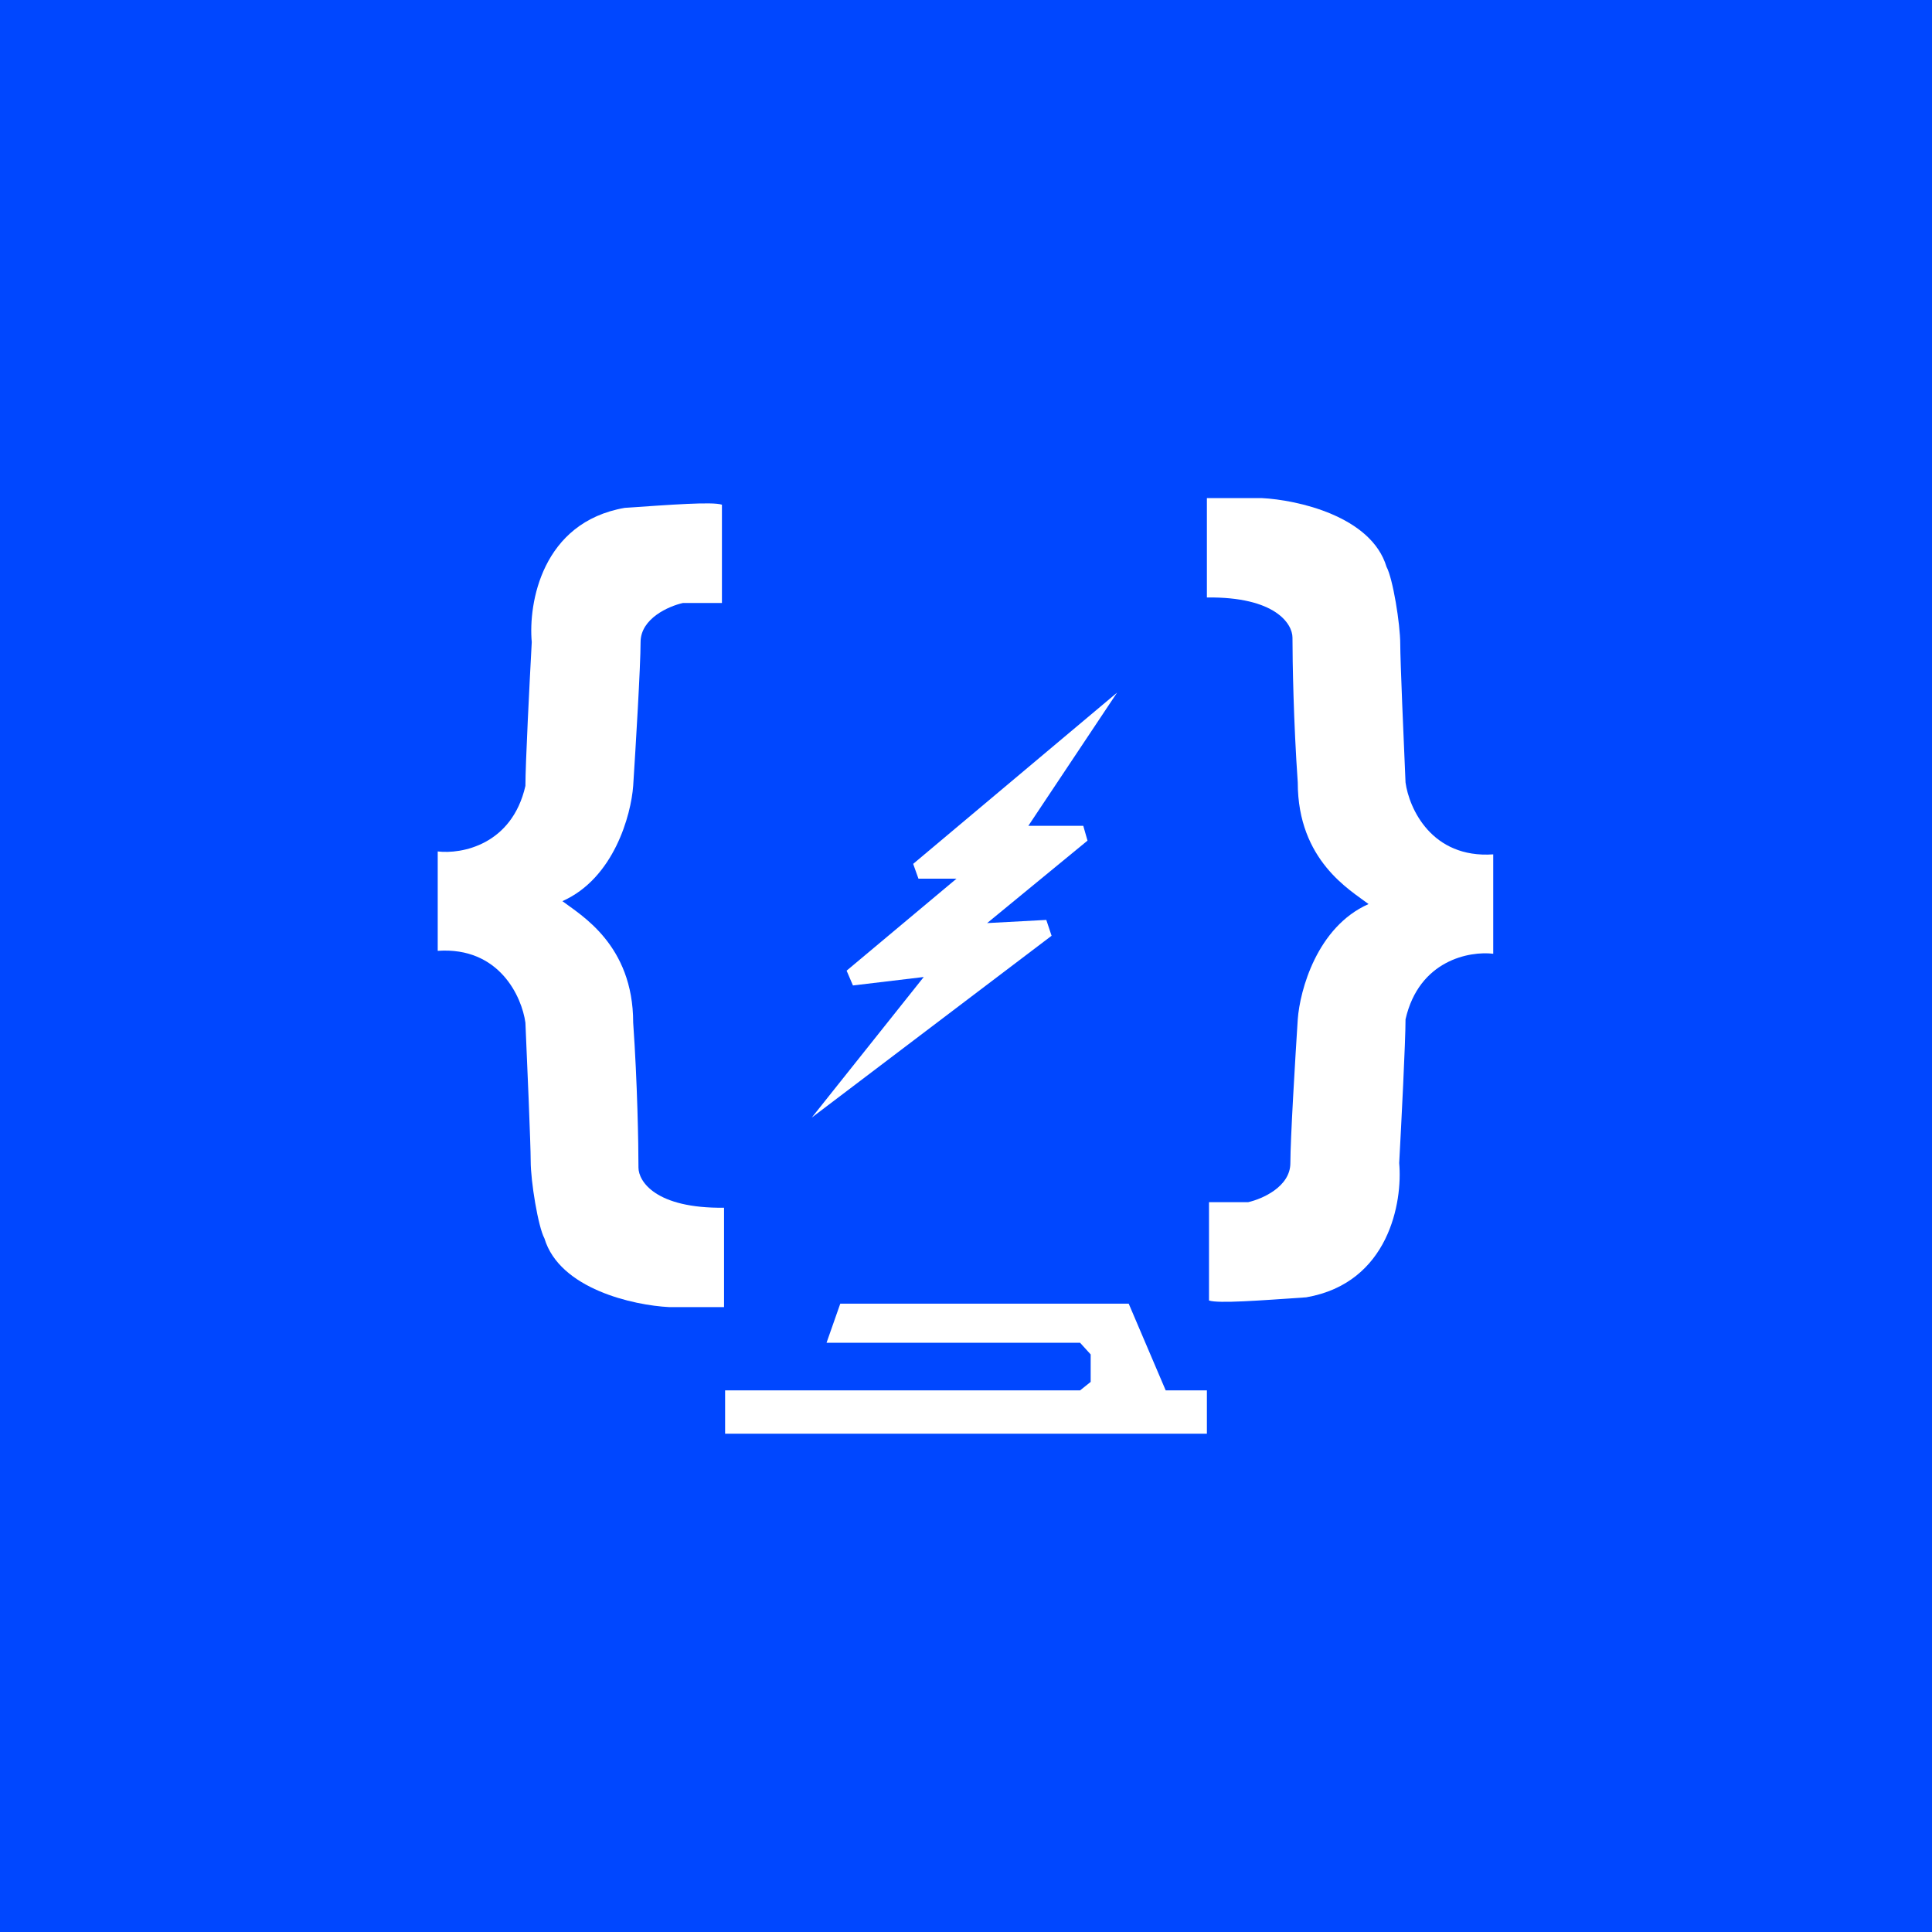 <svg width="128" height="128" viewBox="0 0 128 128" fill="none" xmlns="http://www.w3.org/2000/svg">
  <rect x="0" y="0" width="128" height="128" fill="#333333" stroke="none"/>
  <style>
    .clip072072-color-blue,
    .clip072072-color-white {
      animation: 7s both infinite;
    }

    .clip072072-color-blue {
      fill: #0047FF;
      animation-name: clip072072-change-color-blue;
    }

    .clip072072-color-white {
      fill: #ffffff;
      animation-name: clip072072-change-color-white;
    }

    @keyframes clip072072-change-color-blue {
      0%, 100% {
        fill: #0047FF;
      }
      50% {
        fill: #ffffff;
      }
    }

    @keyframes clip072072-change-color-white {
      0%, 100% {
        fill: #ffffff;
      }
      50% {
        fill: #0047FF;
      }
    }
  </style>

  <g clip-path="url(#clip0_720_72)">
    <path d="M128 0H0V128H128V0Z" fill="#0047FF" class="clip072072-color-blue" />
    <path
      d="M80.1 79.648V86.162C80.73 86.372 83.46 86.162 86.54 85.951C92.028 84.999 92.933 79.624 92.7 77.056C92.84 74.488 93.12 68.987 93.12 67.53C94.016 63.608 97.367 63.001 98.93 63.188V56.604C94.842 56.884 93.353 53.545 93.12 51.841C93.003 49.226 92.77 43.73 92.77 42.666C92.77 41.335 92.28 38.323 91.86 37.553C90.852 34.191 85.933 33.117 83.6 33H79.96V39.584C84.496 39.528 85.63 41.335 85.63 42.245C85.63 43.786 85.7 47.863 85.98 51.841C85.98 57.024 89.48 58.985 90.67 59.896C87.254 61.409 86.12 65.616 85.98 67.53C85.817 70.052 85.49 75.487 85.49 77.056C85.49 78.625 83.623 79.438 82.69 79.648H80.1Z"
      fill="#ffffff" class="clip072072-color-white" />
    <path
      d="M47.83 39.951V33.437C47.2 33.227 44.47 33.437 41.39 33.647C35.902 34.6 34.997 39.974 35.23 42.542C35.09 45.111 34.81 50.611 34.81 52.068C33.914 55.99 30.563 56.598 29 56.411V62.995C33.088 62.714 34.577 66.053 34.81 67.757C34.927 70.372 35.16 75.868 35.16 76.933C35.16 78.264 35.65 81.275 36.07 82.046C37.078 85.408 41.997 86.482 44.33 86.599H47.97V80.015C43.434 80.071 42.3 78.264 42.3 77.353C42.3 75.812 42.23 71.736 41.95 67.757C41.95 62.574 38.45 60.613 37.26 59.703C40.676 58.19 41.81 53.983 41.95 52.068C42.113 49.547 42.44 44.111 42.44 42.542C42.44 40.974 44.307 40.161 45.24 39.951H47.83Z"
      fill="#ffffff" class="clip072072-color-white" />
    <path
      d="M55.67 86.372L54.76 88.963H71.56L72.26 89.734V91.555L71.56 92.115H48.04V94.987H79.96V92.115H77.23L74.78 86.372H55.67Z"
      fill="#ffffff" class="clip072072-color-white" />
    <path
      d="M61.2 64.729L53.78 74.044L69.67 61.997L69.32 60.947L65.4 61.157L72.05 55.694L71.77 54.713H68.13L74.01 45.888L60.5 57.234L60.85 58.215H63.37L56.09 64.309L56.51 65.289L61.2 64.729Z"
      fill="#ffffff" class="clip072072-color-white" />
  </g>
  <defs>
    <clipPath id="clip0_720_72">
      <rect width="128" height="128" fill="white" />
    </clipPath>
  </defs>
</svg>

